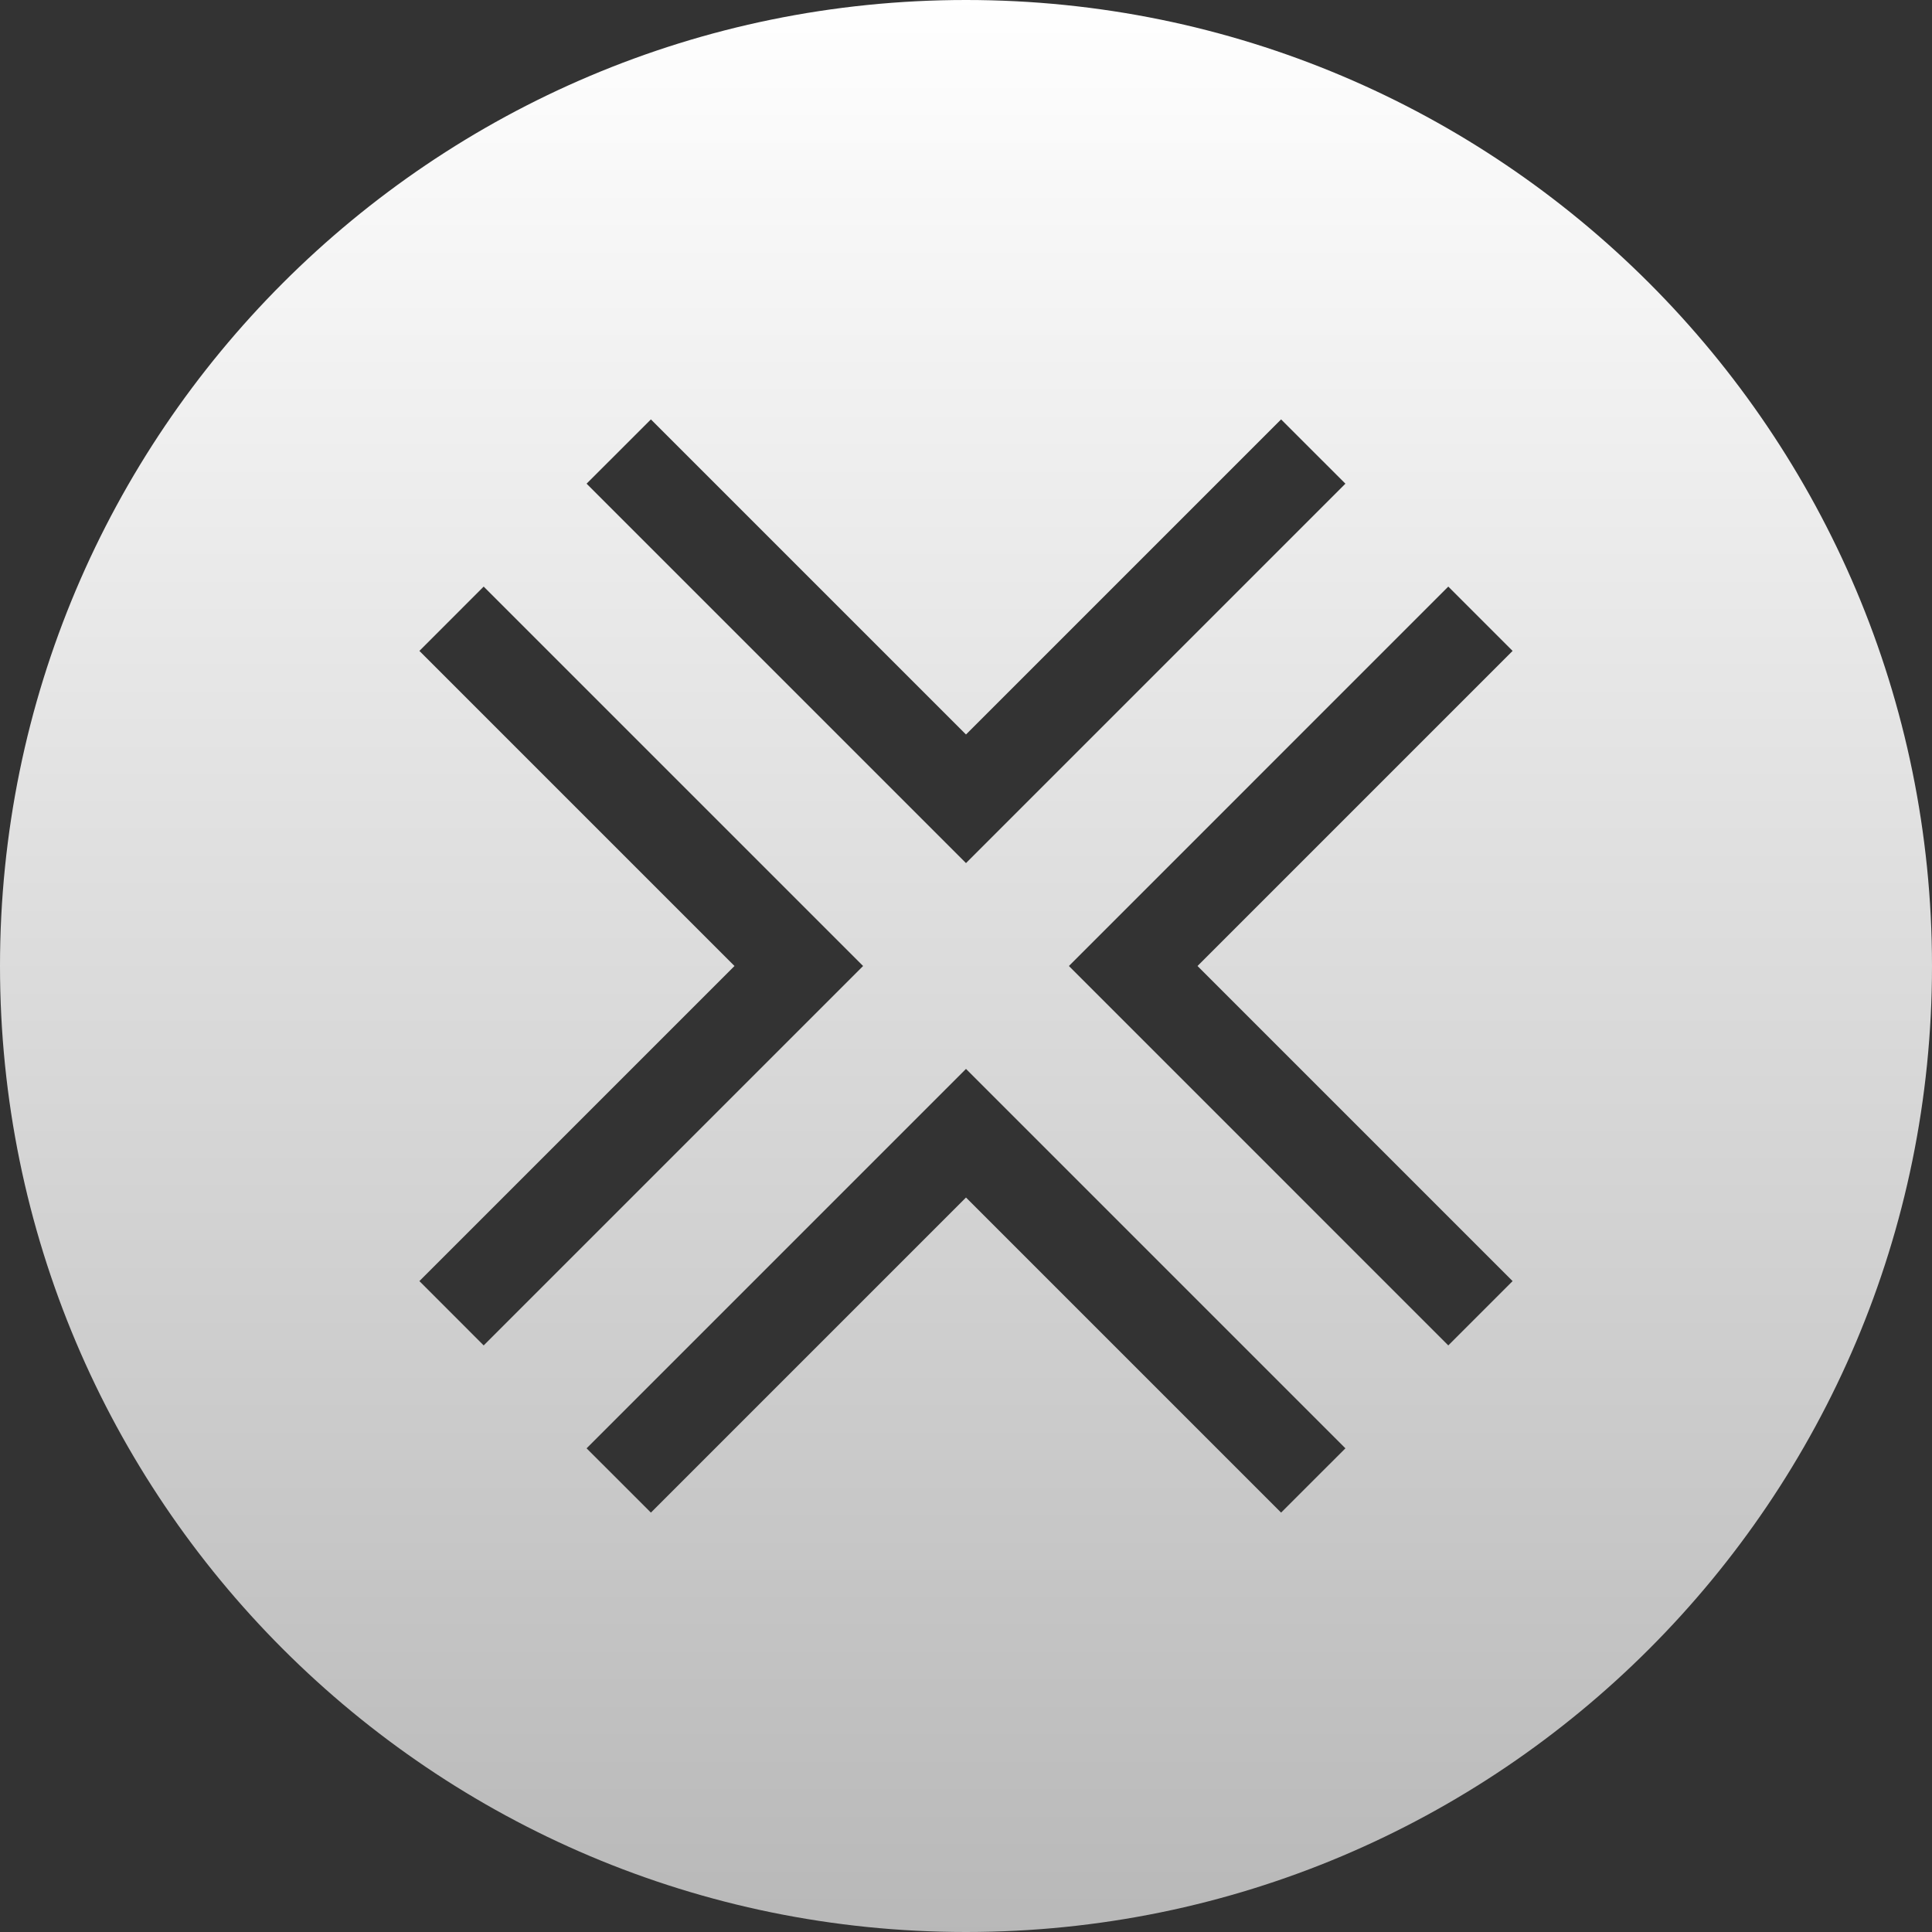 <svg width="65" height="65" viewBox="0 0 65 65" fill="none" xmlns="http://www.w3.org/2000/svg">
<rect x="0" y="0" width="65" height="65" fill="#333333" stroke="none"/>
<path fill-rule="evenodd" clip-rule="evenodd" d="M32.5 0C14.55 0 0 14.551 0 32.5C0 50.449 14.55 65 32.5 65C50.449 65 65 50.449 65 32.5C65 14.551 50.449 0 32.5 0ZM40.289 32.5L50.89 21.899L48.726 19.735L35.962 32.5L48.726 45.265L50.89 43.101L40.289 32.5ZM43.101 50.89L32.5 40.289L21.899 50.89L19.735 48.727L32.5 35.962L45.265 48.727L43.101 50.89ZM24.711 32.5L14.11 43.101L16.273 45.265L29.038 32.5L16.273 19.735L14.11 21.899L24.711 32.5ZM21.899 14.11L32.5 24.711L43.101 14.11L45.265 16.273L32.5 29.038L19.735 16.273L21.899 14.11Z" fill="url(#paint0_linear)"/>
<defs>
<linearGradient id="paint0_linear" x2="1" gradientUnits="userSpaceOnUse" gradientTransform="translate(32.5) scale(65) rotate(90)">
<stop stop-color="white"/>
<stop offset="1" stop-color="#B8B8B8"/>
</linearGradient>
</defs>
</svg>
